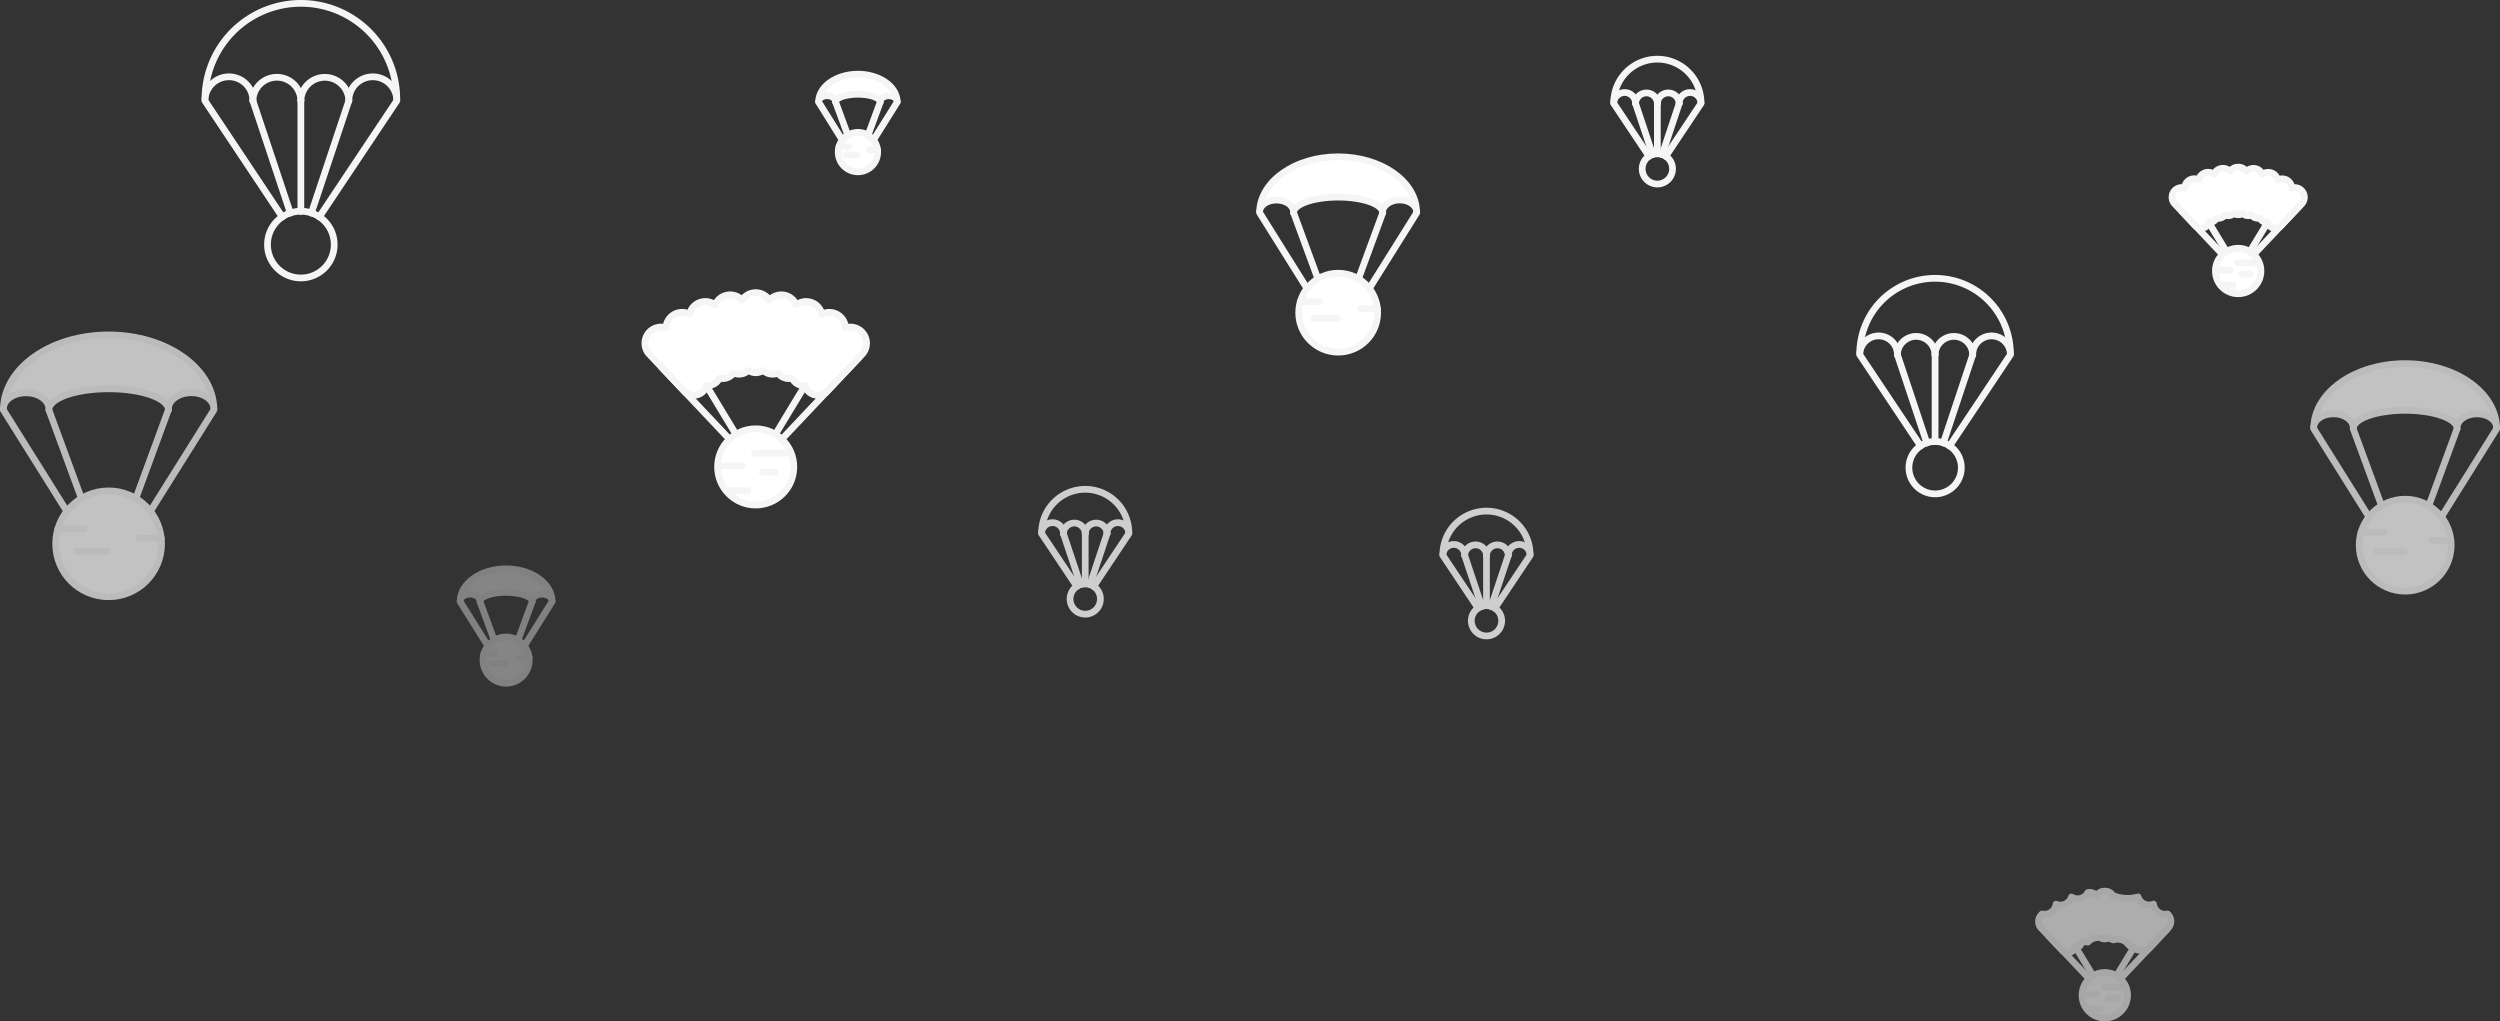 <svg xmlns="http://www.w3.org/2000/svg" viewBox="0 0 1116.05 455.96"><rect x="0" y="0" width="1116.05" height="455.96" fill="#333333" stroke="none"/><defs><style>.cls-1{opacity:0.8;}.cls-2{fill:none;}.cls-2,.cls-4{stroke:#f5f5f5;stroke-linecap:round;stroke-linejoin:round;stroke-width:3px;}.cls-3{opacity:0.4;}.cls-4{fill:#fff;}.cls-5{opacity:0.6;}.cls-6{opacity:0.7;}</style></defs><title>Ресурс 1</title><g id="Слой_2" data-name="Слой 2"><g id="Layer_1" data-name="Layer 1"><g class="cls-1"><path class="cls-2" d="M644.13,247.64a19.47,19.47,0,1,1,38.94,0"/><line class="cls-2" x1="653.87" y1="247.93" x2="661.47" y2="270.72"/><path class="cls-2" d="M663.6,247.86s0,.05,0,.08"/><path class="cls-2" d="M653.87,247.93a4.87,4.87,0,0,1,9.73-.08"/><path class="cls-2" d="M659.85,271.5l-15.72-23.57a4.87,4.87,0,1,1,9.74,0"/><path class="cls-2" d="M663.6,247.86a4.87,4.87,0,0,1,9.73.08"/><path class="cls-2" d="M663.6,247.86s0,.05,0,.08v22.43"/><path class="cls-2" d="M667.36,271.5l15.71-23.57a4.87,4.87,0,1,0-9.74,0"/><line class="cls-2" x1="673.34" y1="247.93" x2="665.75" y2="270.72"/><path class="cls-2" d="M659.85,271.5a6.77,6.77,0,1,0,7.51,0"/><path class="cls-2" d="M661.47,270.72a6.75,6.75,0,0,1,2.14-.35"/><path class="cls-2" d="M667.36,271.5a6.74,6.74,0,0,0-1.62-.79"/><path class="cls-2" d="M659.85,271.5a6.74,6.74,0,0,1,1.62-.79"/><path class="cls-2" d="M665.75,270.72a6.75,6.75,0,0,0-2.14-.35h0"/></g><g class="cls-3"><path class="cls-4" d="M234.08,288.34l12.39-19.79v-.18a.61.61,0,0,0,0-.14.61.61,0,0,1,0,.14"/><line class="cls-4" x1="237.59" y1="268.55" x2="231.25" y2="285.81"/><path class="cls-4" d="M225.94,253.94c11.19,0,20.29,6.37,20.52,14.29-.1-1.68-2-3-4.42-3s-4.44,1.41-4.44,3.15v.18c0-2.28-5.22-4.12-11.66-4.12s-11.66,1.84-11.66,4.12v-.18c0-1.74-2-3.15-4.44-3.15s-4.33,1.33-4.42,3C205.65,260.31,214.74,253.94,225.94,253.94Z"/><path class="cls-4" d="M205.4,268.37a.61.61,0,0,1,0-.14.61.61,0,0,0,0,.14v.18l12.39,19.79"/><line class="cls-4" x1="214.28" y1="268.55" x2="220.62" y2="285.81"/><circle class="cls-4" cx="225.94" cy="294.69" r="10.32"/><line class="cls-2" x1="216.02" y1="291.81" x2="221.17" y2="291.81"/><line class="cls-2" x1="225.68" y1="296.16" x2="219.68" y2="296.16"/><line class="cls-2" x1="236.21" y1="293.62" x2="231.89" y2="293.62"/></g><g class="cls-5"><circle class="cls-4" cx="939.63" cy="444.3" r="10.16"/><path class="cls-4" d="M911.66,408a5.14,5.14,0,0,0,6.21-4.35,5.14,5.14,0,0,0,6.87-3.21,5.14,5.14,0,0,0,7.33-2,4.31,4.31,0,0,1,3.92,1.33h0c.06-.09.13-.18.19-.27l.25-.3.22-.23a4.35,4.35,0,0,1,.48-.4l.22-.14a4.3,4.3,0,0,1,.48-.26l.15-.07a4.27,4.27,0,0,1,.69-.21l.18,0a3.87,3.87,0,0,1,1.54,0l.18,0a4.26,4.26,0,0,1,.69.21l.15.07a4.29,4.29,0,0,1,.48.26l.22.14a4.34,4.34,0,0,1,.48.4l.22.23.25.3c.07.09.14.17.19.27h0a17.51,17.51,0,0,0,11.25.63,5.14,5.14,0,0,0,6.87,3.21A5.14,5.14,0,0,0,967.6,408a4.32,4.32,0,0,1,.53,6.09L958.85,424a8.83,8.83,0,0,1-9.55-3.32,6.46,6.46,0,0,0-5.82-1.1,3.51,3.51,0,0,1-1.86-1h0l-.14.08a3.54,3.54,0,0,1-.4.22l-.21.08-.41.13-.2,0a3.5,3.5,0,0,1-.64.06h0a3.5,3.5,0,0,1-.64-.06l-.2,0-.41-.13-.21-.08a3.52,3.52,0,0,1-.39-.21l-.14-.08a6.46,6.46,0,0,0-5.59,2,2.75,2.75,0,0,0-3.5,1.63,2.75,2.75,0,0,0-3.17,2.22,3.53,3.53,0,0,1-5-.43l-9.28-9.82A4.32,4.32,0,0,1,911.66,408Z"/><line class="cls-4" x1="946.6" y1="436.92" x2="967.28" y2="415.03"/><path class="cls-4" d="M914.58,417.79l18.07,19.13"/><line class="cls-4" x1="934.37" y1="435.62" x2="926.51" y2="422.63"/><line class="cls-4" x1="952.75" y1="422.63" x2="944.89" y2="435.62"/><line class="cls-2" x1="948.82" y1="440.67" x2="939.31" y2="440.67"/><line class="cls-2" x1="929.92" y1="444.01" x2="936.03" y2="444.01"/><line class="cls-2" x1="944.89" y1="445.68" x2="941.32" y2="445.68"/><line class="cls-2" x1="937.49" y1="450.61" x2="931.91" y2="450.61"/></g><path class="cls-2" d="M830.23,157.87a33.62,33.62,0,0,1,67.24,0"/><line class="cls-2" x1="847.05" y1="158.37" x2="860.17" y2="197.71"/><path class="cls-2" d="M863.86,158.24s0,.09,0,.13"/><path class="cls-2" d="M847,158.37a8.41,8.41,0,0,1,16.81-.13"/><path class="cls-2" d="M857.38,199.07l-27.14-40.7a8.41,8.41,0,1,1,16.82,0"/><path class="cls-2" d="M863.86,158.24a8.41,8.41,0,0,1,16.81.13"/><path class="cls-2" d="M863.86,158.24s0,.09,0,.13v38.74"/><path class="cls-2" d="M870.35,199.07l27.13-40.7a8.41,8.41,0,0,0-16.82,0"/><line class="cls-2" x1="880.67" y1="158.37" x2="867.56" y2="197.71"/><path class="cls-2" d="M857.38,199.07a11.69,11.69,0,1,0,13,0"/><path class="cls-2" d="M860.17,197.71a11.66,11.66,0,0,1,3.69-.61"/><path class="cls-2" d="M870.35,199.07a11.64,11.64,0,0,0-2.79-1.36"/><path class="cls-2" d="M857.38,199.07a11.65,11.65,0,0,1,2.79-1.36"/><path class="cls-2" d="M867.56,197.71a11.66,11.66,0,0,0-3.69-.61h0"/><path class="cls-2" d="M720.41,45.89a19.47,19.47,0,0,1,38.94,0"/><line class="cls-2" x1="730.15" y1="46.18" x2="737.75" y2="68.96"/><path class="cls-2" d="M739.88,46.1s0,.05,0,.08"/><path class="cls-2" d="M730.15,46.18a4.87,4.87,0,0,1,9.73-.08"/><path class="cls-2" d="M736.13,69.75,720.41,46.18a4.87,4.87,0,0,1,9.74,0"/><path class="cls-2" d="M739.88,46.1a4.87,4.87,0,0,1,9.73.08"/><path class="cls-2" d="M739.88,46.1s0,.05,0,.08V68.61"/><path class="cls-2" d="M743.64,69.75l15.71-23.57a4.87,4.87,0,1,0-9.74,0"/><line class="cls-2" x1="749.62" y1="46.18" x2="742.03" y2="68.96"/><path class="cls-2" d="M736.13,69.75a6.77,6.77,0,1,0,7.51,0"/><path class="cls-2" d="M737.75,69a6.75,6.75,0,0,1,2.14-.35"/><path class="cls-2" d="M743.64,69.75A6.74,6.74,0,0,0,742,69"/><path class="cls-2" d="M736.13,69.75a6.74,6.74,0,0,1,1.62-.79"/><path class="cls-2" d="M742,69a6.75,6.75,0,0,0-2.14-.35h0"/><g class="cls-1"><path class="cls-2" d="M465,237.91a19.47,19.47,0,1,1,38.94,0"/><line class="cls-2" x1="474.73" y1="238.2" x2="482.33" y2="260.98"/><path class="cls-2" d="M484.47,238.12s0,.05,0,.08"/><path class="cls-2" d="M474.73,238.2a4.87,4.87,0,0,1,9.73-.08"/><path class="cls-2" d="M480.72,261.77,465,238.2a4.87,4.87,0,0,1,9.74,0"/><path class="cls-2" d="M484.47,238.12a4.87,4.87,0,0,1,9.73.08"/><path class="cls-2" d="M484.47,238.12s0,.05,0,.08v22.43"/><path class="cls-2" d="M488.23,261.77l15.71-23.57a4.87,4.87,0,0,0-9.74,0"/><line class="cls-2" x1="494.2" y1="238.2" x2="486.61" y2="260.98"/><path class="cls-2" d="M480.72,261.77a6.77,6.77,0,1,0,7.51,0"/><path class="cls-2" d="M482.33,261a6.75,6.75,0,0,1,2.14-.35"/><path class="cls-2" d="M488.23,261.77a6.74,6.74,0,0,0-1.62-.79"/><path class="cls-2" d="M480.72,261.77a6.74,6.74,0,0,1,1.62-.79"/><path class="cls-2" d="M486.61,261a6.75,6.75,0,0,0-2.14-.35h0"/></g><path class="cls-2" d="M177.14,44.32a42.82,42.82,0,0,0-85.64,0"/><line class="cls-2" x1="155.73" y1="44.96" x2="139.02" y2="95.07"/><path class="cls-2" d="M134.31,44.79c0,.06,0,.11,0,.17"/><path class="cls-2" d="M155.73,45a10.71,10.71,0,0,0-21.41-.17"/><path class="cls-2" d="M142.57,96.81,177.14,45a10.71,10.71,0,0,0-21.42,0"/><path class="cls-2" d="M134.31,44.79A10.71,10.71,0,0,0,112.9,45"/><path class="cls-2" d="M134.31,44.79c0,.06,0,.11,0,.17V94.3"/><path class="cls-2" d="M126,96.81,91.49,45a10.71,10.71,0,0,1,21.42,0"/><line class="cls-2" x1="112.9" y1="44.96" x2="129.6" y2="95.07"/><path class="cls-2" d="M142.57,96.81a14.89,14.89,0,1,1-16.52,0"/><path class="cls-2" d="M139,95.07a14.85,14.85,0,0,0-4.71-.77"/><path class="cls-2" d="M126,96.81a14.83,14.83,0,0,1,3.55-1.73"/><path class="cls-2" d="M142.57,96.81A14.83,14.83,0,0,0,139,95.07"/><path class="cls-2" d="M129.6,95.07a14.85,14.85,0,0,1,4.71-.77h0"/><path class="cls-4" d="M611.29,128.75,632.44,95v-.31a1,1,0,0,0,0-.24,1,1,0,0,1,0,.24"/><line class="cls-4" x1="617.29" y1="94.97" x2="606.46" y2="124.43"/><path class="cls-4" d="M597.39,70c19.11,0,34.63,10.88,35,24.4-.17-2.87-3.47-5.14-7.55-5.14s-7.59,2.41-7.59,5.38V95c0-3.89-8.91-7-19.9-7s-19.9,3.14-19.9,7v-.31c0-3-3.4-5.38-7.59-5.38s-7.39,2.28-7.55,5.14C562.76,80.89,578.28,70,597.39,70Z"/><path class="cls-4" d="M562.34,94.65a1,1,0,0,1,0-.24,1,1,0,0,0,0,.24V95l21.15,33.79"/><line class="cls-4" x1="577.49" y1="94.97" x2="588.32" y2="124.43"/><circle class="cls-4" cx="597.39" cy="139.59" r="17.62"/><line class="cls-2" x1="580.47" y1="134.66" x2="589.25" y2="134.66"/><line class="cls-2" x1="596.95" y1="142.1" x2="586.71" y2="142.1"/><line class="cls-2" x1="614.92" y1="137.76" x2="607.55" y2="137.76"/><g class="cls-6"><path class="cls-4" d="M1089.91,230.75l24.65-39.36V191a1.22,1.22,0,0,0,0-.28,1.22,1.22,0,0,1,0,.28"/><line class="cls-4" x1="1096.9" y1="191.39" x2="1084.28" y2="225.72"/><path class="cls-4" d="M1073.72,162.33c22.26,0,40.35,12.67,40.82,28.42-.19-3.34-4-6-8.8-6s-8.84,2.8-8.84,6.27v.36c0-4.54-10.38-8.2-23.18-8.2s-23.18,3.66-23.18,8.2V191c0-3.47-4-6.27-8.84-6.27s-8.6,2.65-8.8,6C1033.37,175,1051.46,162.33,1073.72,162.33Z"/><path class="cls-4" d="M1032.88,191a1.22,1.22,0,0,1,0-.28,1.22,1.22,0,0,0,0,.28v.36l24.65,39.36"/><line class="cls-4" x1="1050.53" y1="191.39" x2="1063.15" y2="225.72"/><circle class="cls-4" cx="1073.72" cy="243.38" r="20.53"/><line class="cls-2" x1="1054" y1="237.64" x2="1064.23" y2="237.64"/><line class="cls-2" x1="1073.2" y1="246.31" x2="1061.28" y2="246.31"/><line class="cls-2" x1="1094.14" y1="241.26" x2="1085.56" y2="241.26"/></g><path class="cls-4" d="M389.95,62.48l10.58-16.89v-.16a.52.52,0,0,0,0-.12.52.52,0,0,1,0,.12"/><line class="cls-4" x1="392.95" y1="45.58" x2="387.53" y2="60.32"/><path class="cls-4" d="M383,33.11c9.55,0,17.31,5.44,17.52,12.2-.08-1.43-1.74-2.57-3.78-2.57s-3.79,1.2-3.79,2.69v.16c0-1.95-4.46-3.52-9.95-3.52S373,43.64,373,45.58v-.16c0-1.49-1.7-2.69-3.79-2.69s-3.69,1.14-3.78,2.57C365.68,38.55,373.44,33.11,383,33.11Z"/><path class="cls-4" d="M365.47,45.43a.52.52,0,0,1,0-.12.52.52,0,0,0,0,.12v.16L376,62.48"/><line class="cls-4" x1="373.05" y1="45.58" x2="378.46" y2="60.32"/><circle class="cls-4" cx="383" cy="67.9" r="8.81"/><line class="cls-2" x1="374.54" y1="65.43" x2="378.93" y2="65.43"/><line class="cls-2" x1="382.78" y1="69.15" x2="377.66" y2="69.15"/><line class="cls-2" x1="391.76" y1="66.98" x2="388.08" y2="66.98"/><g class="cls-6"><path class="cls-4" d="M67.12,228.24,95.48,183v-.42a1.4,1.4,0,0,0,0-.32,1.4,1.4,0,0,1,0,.32"/><line class="cls-4" x1="75.17" y1="182.95" x2="60.65" y2="222.46"/><path class="cls-4" d="M48.49,149.51c25.61,0,46.42,14.58,47,32.71-.22-3.84-4.65-6.9-10.12-6.9s-10.17,3.23-10.17,7.22V183c0-5.22-11.94-9.43-26.67-9.43S21.82,177.73,21.82,183v-.42c0-4-4.56-7.22-10.17-7.22s-9.9,3.05-10.12,6.9C2.07,164.09,22.88,149.51,48.49,149.51Z"/><path class="cls-4" d="M1.5,182.53a1.4,1.4,0,0,1,0-.32,1.4,1.4,0,0,0,0,.32V183l28.36,45.29"/><line class="cls-4" x1="21.81" y1="182.95" x2="36.33" y2="222.46"/><circle class="cls-4" cx="48.49" cy="242.77" r="23.63"/><line class="cls-2" x1="25.8" y1="236.17" x2="37.57" y2="236.17"/><line class="cls-2" x1="47.9" y1="246.14" x2="34.18" y2="246.14"/><line class="cls-2" x1="71.99" y1="240.33" x2="62.12" y2="240.33"/></g><circle class="cls-4" cx="337.36" cy="208.44" r="17.02"/><path class="cls-4" d="M290.49,147.68a7.22,7.22,0,0,1,6.81-1.35,7.21,7.21,0,0,1,10.54-6.09,7.21,7.21,0,0,1,11.44-4.16,7.21,7.21,0,0,1,12-2.11h0c.1-.16.21-.3.33-.45s.27-.34.41-.5.23-.26.36-.39a7.28,7.28,0,0,1,.8-.66l.36-.23a7.2,7.2,0,0,1,.81-.44l.26-.12a7.16,7.16,0,0,1,1.15-.36l.31-.06a6.48,6.48,0,0,1,2.59,0l.31.06a7.14,7.14,0,0,1,1.15.36l.26.12a7.19,7.19,0,0,1,.81.44l.37.24a7.27,7.27,0,0,1,.8.66c.13.12.24.25.36.39s.28.33.41.5.23.29.33.45h0a7.21,7.21,0,0,1,12,2.11,7.21,7.21,0,0,1,11.44,4.16,7.21,7.21,0,0,1,10.54,6.09,7.23,7.23,0,0,1,7.7,11.56l-15.55,16.46a5.91,5.91,0,0,1-10.22-2.21,5.89,5.89,0,0,1-5.79-3.34,5.89,5.89,0,0,1-6.28-2.29,5.89,5.89,0,0,1-6.58-1.16h0l-.23.14a5.94,5.94,0,0,1-.67.36l-.35.14a5.82,5.82,0,0,1-.68.21l-.33.08a5.86,5.86,0,0,1-1.07.11h0a5.87,5.87,0,0,1-1.07-.11l-.33-.08a5.82,5.82,0,0,1-.68-.21l-.35-.14a5.9,5.9,0,0,1-.66-.36l-.24-.14a5.89,5.89,0,0,1-6.58,1.16,5.89,5.89,0,0,1-6.28,2.29,5.89,5.89,0,0,1-5.79,3.34,5.91,5.91,0,0,1-10.22,2.21L289.6,157.89A7.24,7.24,0,0,1,290.49,147.68Z"/><line class="cls-4" x1="349.04" y1="196.08" x2="383.69" y2="159.4"/><path class="cls-4" d="M295.39,164l30.28,32.06"/><line class="cls-4" x1="328.54" y1="193.89" x2="315.37" y2="172.13"/><line class="cls-4" x1="359.34" y1="172.13" x2="346.17" y2="193.89"/><line class="cls-2" x1="352.76" y1="202.35" x2="336.83" y2="202.35"/><line class="cls-2" x1="321.09" y1="207.96" x2="331.33" y2="207.96"/><line class="cls-2" x1="346.17" y1="210.76" x2="340.19" y2="210.76"/><line class="cls-2" x1="333.77" y1="219.01" x2="324.42" y2="219.01"/><circle class="cls-4" cx="999.17" cy="120.98" r="10.16"/><path class="cls-4" d="M971.2,84.72a4.31,4.31,0,0,1,4.06-.81,4.3,4.3,0,0,1,6.29-3.63,4.3,4.3,0,0,1,6.83-2.48,4.3,4.3,0,0,1,7.15-1.26h0c.06-.09.13-.18.19-.27L996,76l.22-.23a4.35,4.35,0,0,1,.48-.4l.22-.14a4.3,4.3,0,0,1,.48-.26l.15-.07a4.27,4.27,0,0,1,.69-.21l.18,0a3.87,3.87,0,0,1,1.54,0l.18,0a4.26,4.26,0,0,1,.69.21l.15.07a4.29,4.29,0,0,1,.48.26l.22.14a4.34,4.34,0,0,1,.48.4l.22.23.25.3c.07.09.14.17.19.27h0a4.3,4.3,0,0,1,7.15,1.26,4.3,4.3,0,0,1,6.83,2.48,4.3,4.3,0,0,1,6.29,3.63,4.32,4.32,0,0,1,4.6,6.9l-9.28,9.82a3.53,3.53,0,0,1-6.1-1.32,3.52,3.52,0,0,1-3.45-2,3.52,3.52,0,0,1-3.75-1.36,3.52,3.52,0,0,1-3.93-.69h0l-.14.08a3.54,3.54,0,0,1-.4.22l-.21.08-.41.13-.2,0a3.5,3.5,0,0,1-.64.06h0a3.5,3.5,0,0,1-.64-.06l-.2,0-.41-.13-.21-.08a3.52,3.52,0,0,1-.39-.21l-.14-.08a3.52,3.52,0,0,1-3.93.69,3.52,3.52,0,0,1-3.75,1.36,3.52,3.52,0,0,1-3.45,2,3.53,3.53,0,0,1-6.1,1.32l-9.28-9.82A4.32,4.32,0,0,1,971.2,84.72Z"/><line class="cls-4" x1="1006.14" y1="113.6" x2="1026.82" y2="91.71"/><path class="cls-4" d="M974.12,94.46l18.07,19.13"/><line class="cls-4" x1="993.91" y1="112.29" x2="986.05" y2="99.31"/><line class="cls-4" x1="1012.29" y1="99.31" x2="1004.43" y2="112.29"/><line class="cls-2" x1="1008.36" y1="117.34" x2="998.85" y2="117.34"/><line class="cls-2" x1="989.46" y1="120.69" x2="995.57" y2="120.69"/><line class="cls-2" x1="1004.43" y1="122.36" x2="1000.86" y2="122.36"/><line class="cls-2" x1="997.03" y1="127.28" x2="991.45" y2="127.28"/></g></g></svg>